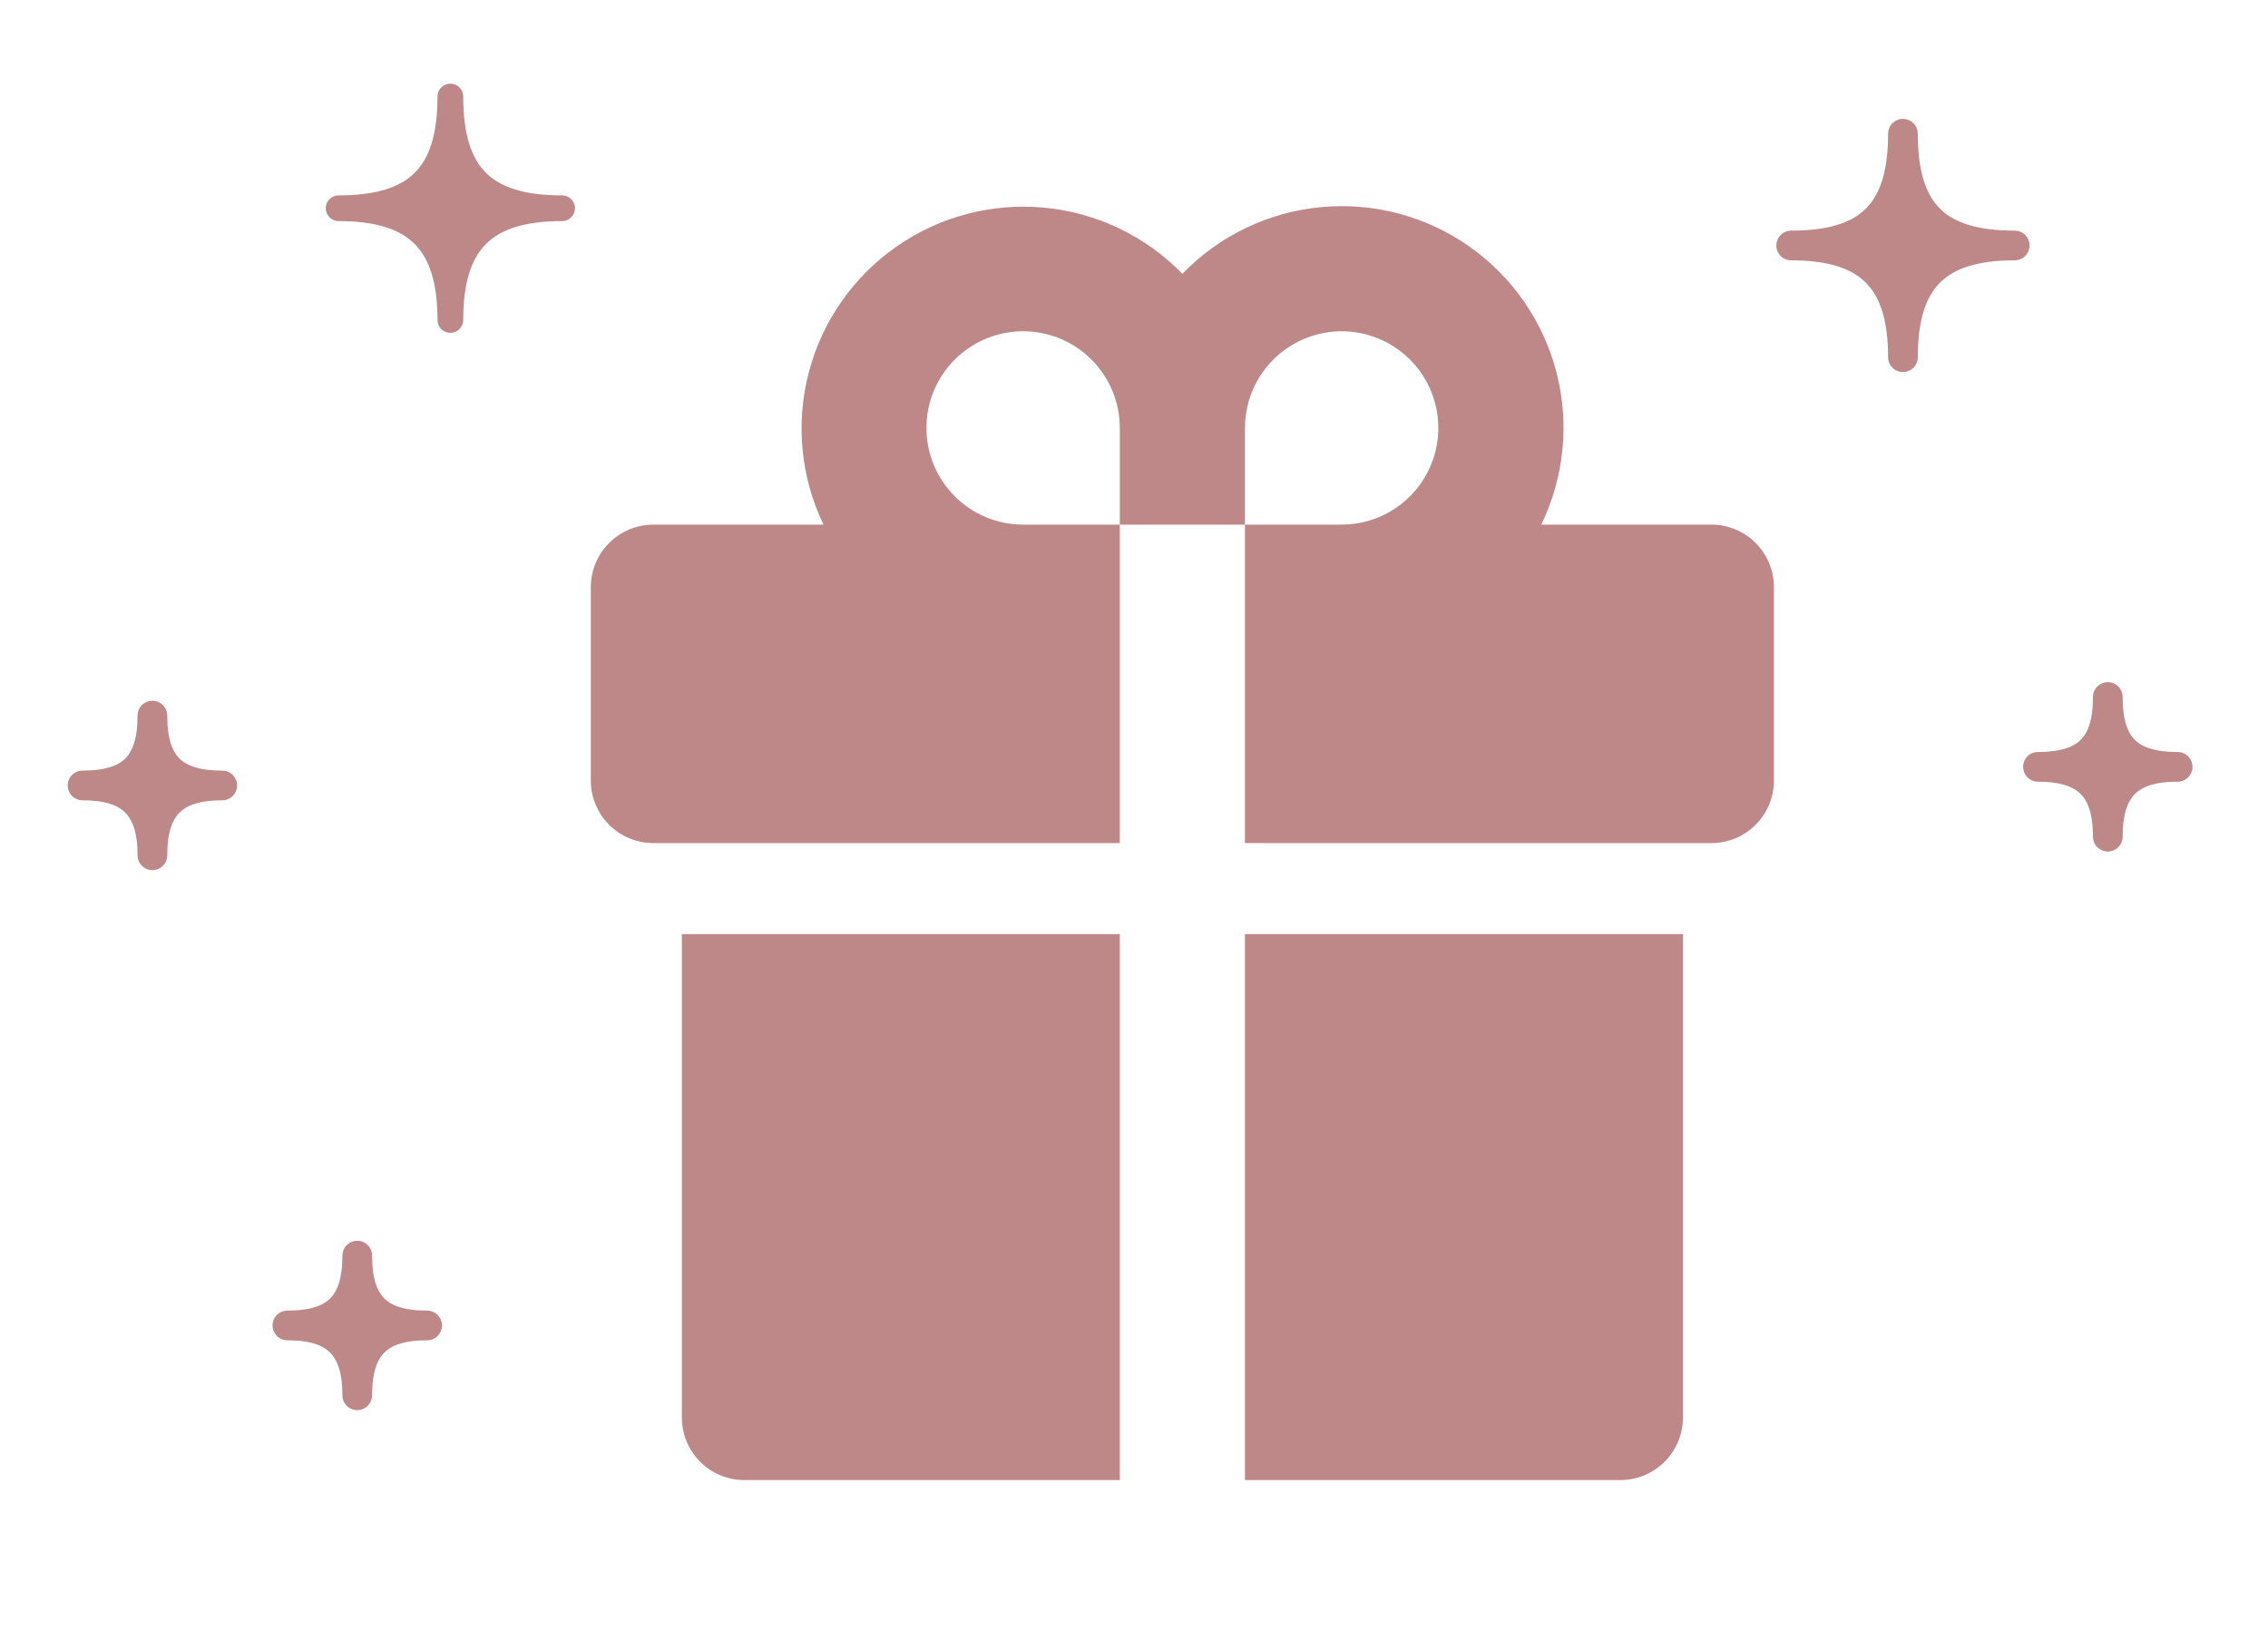 <svg width="153" height="110" viewBox="0 0 153 110" fill="none" xmlns="http://www.w3.org/2000/svg">
<g filter="url(#filter0_d_186_395)">
<path d="M75.543 31.396H83.985V52.884H115.449C116.569 52.884 117.642 52.44 118.434 51.648C119.226 50.857 119.67 49.783 119.67 48.664V35.617C119.67 34.498 119.226 33.424 118.434 32.633C117.642 31.841 116.569 31.396 115.449 31.396H103.972C105.527 28.195 105.889 24.545 104.993 21.101C104.098 17.658 102.004 14.646 99.088 12.607C96.171 10.568 92.624 9.636 89.082 9.978C85.54 10.32 82.236 11.914 79.764 14.473C77.287 11.928 73.986 10.346 70.451 10.011C66.915 9.676 63.376 10.61 60.465 12.644C57.555 14.679 55.463 17.682 54.563 21.117C53.663 24.553 54.014 28.196 55.553 31.396H44.078C42.959 31.396 41.885 31.841 41.094 32.633C40.302 33.424 39.857 34.498 39.857 35.617V48.664C39.857 49.783 40.302 50.857 41.094 51.648C41.486 52.04 41.951 52.351 42.463 52.563C42.975 52.775 43.524 52.884 44.078 52.884H75.543V31.396ZM83.985 24.873C83.985 23.583 84.367 22.322 85.084 21.249C85.801 20.176 86.82 19.34 88.011 18.847C89.204 18.353 90.515 18.224 91.781 18.475C93.046 18.727 94.208 19.348 95.12 20.261C96.033 21.173 96.654 22.335 96.906 23.601C97.157 24.866 97.028 26.178 96.534 27.369C96.041 28.561 95.205 29.58 94.132 30.297C93.059 31.014 91.798 31.396 90.508 31.396H83.985V24.873ZM62.497 24.873C62.497 23.143 63.184 21.484 64.407 20.261C65.63 19.037 67.29 18.35 69.02 18.35C70.75 18.35 72.409 19.037 73.632 20.261C74.856 21.484 75.543 23.143 75.543 24.873V31.396H69.02C67.29 31.396 65.63 30.709 64.407 29.486C63.184 28.262 62.497 26.603 62.497 24.873ZM83.985 95.861H109.31C110.429 95.861 111.503 95.416 112.295 94.624C113.086 93.833 113.531 92.759 113.531 91.64V59.024H83.985V95.861ZM45.997 91.64C45.997 92.759 46.442 93.833 47.233 94.624C48.025 95.416 49.098 95.861 50.218 95.861H75.543V59.024H45.997V91.64Z" fill="#BE8788"/>
<path d="M5.57 48.995C8.851 48.995 10.281 47.615 10.281 44.284C10.281 47.615 11.701 48.995 14.992 48.995C11.701 48.995 10.281 50.415 10.281 53.706C10.281 50.415 8.851 48.995 5.57 48.995Z" fill="#BE8788" stroke="#BE8788" stroke-width="2.004" stroke-linejoin="round"/>
<path d="M19.389 85.428C22.67 85.428 24.1 84.047 24.1 80.716C24.1 84.047 25.52 85.428 28.811 85.428C25.52 85.428 24.1 86.848 24.1 90.139C24.1 86.848 22.67 85.428 19.389 85.428Z" fill="#BE8788" stroke="#BE8788" stroke-width="2.004" stroke-linejoin="round"/>
<path d="M120.835 12.563C126.085 12.563 128.373 10.354 128.373 5.025C128.373 10.354 130.645 12.563 135.91 12.563C130.645 12.563 128.373 14.835 128.373 20.101C128.373 14.835 126.085 12.563 120.835 12.563Z" fill="#BE8788" stroke="#BE8788" stroke-width="2.004" stroke-linejoin="round"/>
<path d="M137.481 47.739C140.762 47.739 142.193 46.359 142.193 43.028C142.193 46.359 143.613 47.739 146.904 47.739C143.613 47.739 142.193 49.159 142.193 52.45C142.193 49.159 140.762 47.739 137.481 47.739Z" fill="#BE8788" stroke="#BE8788" stroke-width="2.004" stroke-linejoin="round"/>
<path d="M22.844 10.05C28.093 10.05 30.381 7.842 30.381 2.513C30.381 7.842 32.654 10.05 37.919 10.05C32.654 10.05 30.381 12.322 30.381 17.588C30.381 12.322 28.093 10.05 22.844 10.05Z" fill="#BE8788" stroke="#BE8788" stroke-width="1.734" stroke-linejoin="round"/>
</g>
<defs>
<filter id="filter0_d_186_395" x="0" y="0" width="152.474" height="110" filterUnits="userSpaceOnUse" color-interpolation-filters="sRGB">
<feFlood flood-opacity="0" result="BackgroundImageFix"/>
<feColorMatrix in="SourceAlpha" type="matrix" values="0 0 0 0 0 0 0 0 0 0 0 0 0 0 0 0 0 0 127 0" result="hardAlpha"/>
<feOffset dy="4"/>
<feGaussianBlur stdDeviation="2"/>
<feComposite in2="hardAlpha" operator="out"/>
<feColorMatrix type="matrix" values="0 0 0 0 0 0 0 0 0 0 0 0 0 0 0 0 0 0 0.25 0"/>
<feBlend mode="normal" in2="BackgroundImageFix" result="effect1_dropShadow_186_395"/>
<feBlend mode="normal" in="SourceGraphic" in2="effect1_dropShadow_186_395" result="shape"/>
</filter>
</defs>
</svg>
